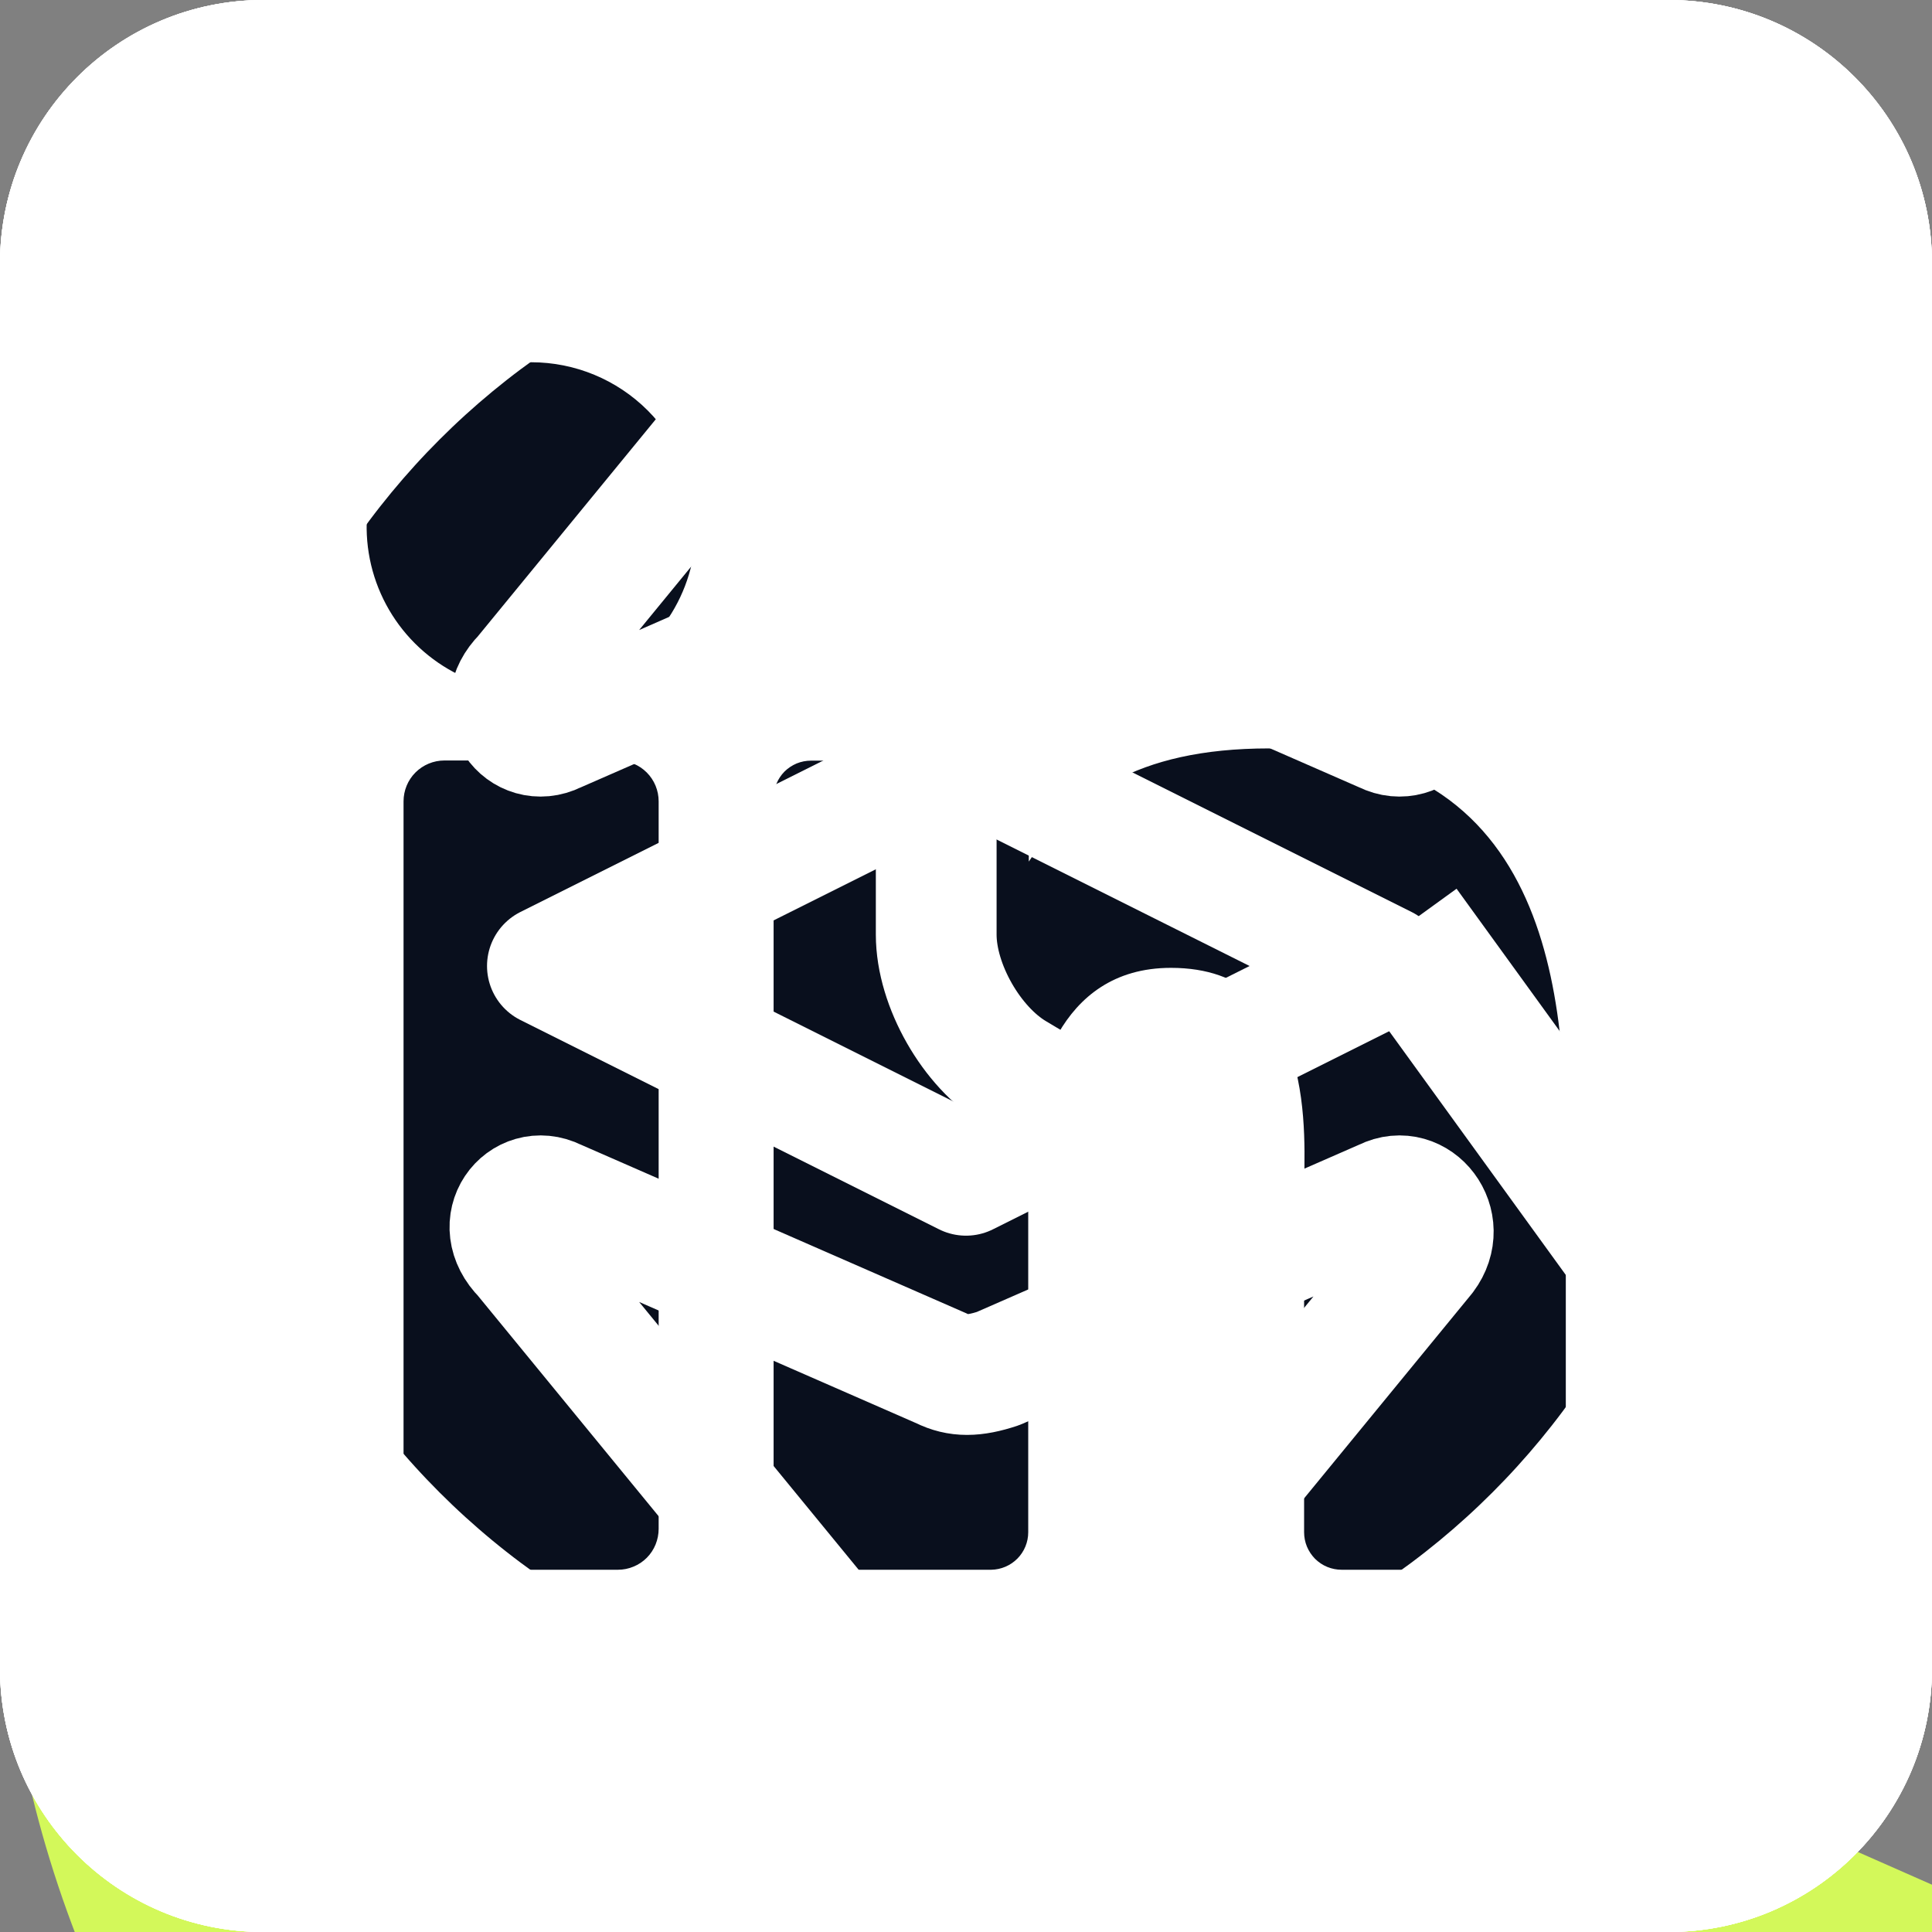 <svg width="24" height="24" viewBox="0 0 24 24" fill="none" xmlns="http://www.w3.org/2000/svg"
     xmlns:xlink="http://www.w3.org/1999/xlink">
    <rect x="0" y="0" width="24" height="24" fill="#808080" stroke="none"/>
    <g id="logo">
        <path id="Ellipse 4"
              d="M27.054 13.94C25.658 10.338 22.93 7.642 19.651 6.195C16.119 4.632 12.284 4.655 8.942 5.95C5.339 7.343 2.643 10.071 1.196 13.35C-0.367 16.882 -0.344 20.718 0.951 24.059C2.344 27.662 5.072 30.358 8.351 31.805C11.883 33.368 15.718 33.346 19.06 32.05C22.663 30.657 25.359 27.929 26.809 24.652L14.001 19L27.054 13.94Z"
              fill="#D3F85A" fill-opacity="1" fill-rule="evenodd"/>
        <circle id="Ellipse 5" cx="6.001" cy="19" r="2" fill="#090F1D" fill-opacity="1"/>
        <path id="Creativeart"
              d="M159.003 45.072C159.792 45.072 160.475 44.859 161.051 44.432L161.051 39.408C158.192 40.133 156.763 41.339 156.763 43.024C156.763 43.664 156.955 44.165 157.339 44.528C157.744 44.891 158.299 45.072 159.003 45.072ZM164.155 47.216C163.302 47.216 162.619 47.013 162.107 46.608C161.595 46.203 161.275 45.659 161.147 44.976C159.931 46.512 158.406 47.28 156.571 47.28C155.547 47.28 154.704 47.035 154.043 46.544C153.403 46.053 153.083 45.317 153.083 44.336C153.083 41.691 155.739 39.856 161.051 38.832L161.051 36.016C161.051 35.077 160.827 34.384 160.379 33.936C159.931 33.488 159.152 33.264 158.043 33.264C156.486 33.264 155.088 33.659 153.851 34.448L153.691 34.224C155.44 32.005 157.744 30.896 160.603 30.896C162.182 30.896 163.334 31.259 164.059 31.984C164.784 32.709 165.147 33.68 165.147 34.896L165.147 43.6C165.147 44.539 165.584 45.008 166.459 45.008C166.95 45.008 167.419 44.837 167.867 44.496L167.931 44.592C167.078 46.341 165.819 47.216 164.155 47.216ZM169.161 46.8L169.161 46.736C169.652 45.136 169.897 43.173 169.897 40.848L169.897 37.136C169.897 35.301 169.396 33.776 168.393 32.56L168.393 32.496L173.865 30.736L173.865 34.64L173.897 34.64C174.004 34.533 174.271 34.235 174.697 33.744C175.124 33.253 175.455 32.891 175.689 32.656C175.945 32.421 176.276 32.133 176.681 31.792C177.108 31.451 177.535 31.216 177.961 31.088C178.388 30.939 178.825 30.875 179.273 30.896L178.985 35.472L178.825 35.472C178.505 35.109 178.015 34.789 177.353 34.512C176.713 34.235 176.191 34.096 175.785 34.096C175.231 34.096 174.633 34.48 173.993 35.248L173.993 40.848C173.993 43.451 174.239 45.413 174.729 46.736L174.729 46.8L169.161 46.8ZM186.239 47.28C183.593 47.28 182.271 45.904 182.271 43.152L182.271 32.016L180.511 32.016L180.511 31.792L186.047 27.728L186.367 27.728L186.367 31.376L190.367 31.376L190.367 32.016L186.367 32.016L186.367 43.024C186.367 44.667 187.124 45.488 188.639 45.488C188.98 45.488 189.311 45.445 189.631 45.36C189.951 45.275 190.185 45.2 190.335 45.136C190.484 45.051 190.58 44.987 190.623 44.944L190.719 45.04C189.759 46.533 188.265 47.28 186.239 47.28Z"
              fill="#D3F85A" fill-opacity="1" fill-rule="evenodd"/>
        <path id="Creativeart"
              d="M58.209 44.944C57.633 45.392 56.524 45.893 54.881 46.448C53.26 47.003 51.478 47.28 49.537 47.28C45.846 47.28 42.817 46.139 40.449 43.856C38.102 41.573 36.929 38.693 36.929 35.216C36.929 31.739 38.166 28.816 40.641 26.448C43.116 24.08 46.23 22.896 49.985 22.896C52.63 22.896 55.329 23.355 58.081 24.272L58.721 29.808L58.433 29.904C56.748 27.557 55.286 25.915 54.049 24.976C52.812 24.037 51.361 23.568 49.697 23.568C48.332 23.568 47.137 23.856 46.113 24.432C45.11 24.987 44.31 25.797 43.713 26.864C43.116 27.931 42.678 29.157 42.401 30.544C42.124 31.909 41.985 33.467 41.985 35.216C41.985 38.736 42.625 41.52 43.905 43.568C45.185 45.595 47.073 46.608 49.569 46.608C51.532 46.608 53.174 45.968 54.497 44.688C55.82 43.408 57.174 41.435 58.561 38.768L58.849 38.864L58.209 44.944ZM61.786 46.8L61.786 46.736C62.277 45.136 62.522 43.173 62.522 40.848L62.522 37.136C62.522 35.301 62.021 33.776 61.018 32.56L61.018 32.496L66.49 30.736L66.49 34.64L66.522 34.64C66.629 34.533 66.896 34.235 67.322 33.744C67.749 33.253 68.08 32.891 68.314 32.656C68.57 32.421 68.901 32.133 69.306 31.792C69.733 31.451 70.16 31.216 70.586 31.088C71.013 30.939 71.45 30.875 71.898 30.896L71.61 35.472L71.45 35.472C71.13 35.109 70.64 34.789 69.978 34.512C69.338 34.235 68.816 34.096 68.41 34.096C67.856 34.096 67.258 34.48 66.618 35.248L66.618 40.848C66.618 43.451 66.864 45.413 67.354 46.736L67.354 46.8L61.786 46.8ZM80.507 31.472C79.504 31.472 78.715 31.973 78.139 32.976C77.584 33.979 77.264 35.259 77.179 36.816L83.067 36.688L83.067 35.952C83.067 32.965 82.214 31.472 80.507 31.472ZM87.131 42.384C86.683 43.856 85.883 45.04 84.731 45.936C83.6 46.832 82.192 47.28 80.507 47.28C78.288 47.28 76.486 46.533 75.099 45.04C73.734 43.525 73.051 41.637 73.051 39.376C73.051 36.901 73.808 34.875 75.323 33.296C76.838 31.696 78.619 30.896 80.667 30.896C82.608 30.896 84.176 31.579 85.371 32.944C86.587 34.288 87.174 35.771 87.131 37.392L77.179 37.36L77.179 37.456C77.179 39.76 77.659 41.456 78.619 42.544C79.6 43.611 80.934 44.144 82.619 44.144C84.454 44.144 85.894 43.525 86.939 42.288L87.131 42.384ZM94.691 45.072C95.48 45.072 96.162 44.859 96.739 44.432L96.739 39.408C93.88 40.133 92.451 41.339 92.451 43.024C92.451 43.664 92.642 44.165 93.026 44.528C93.432 44.891 93.987 45.072 94.691 45.072ZM99.843 47.216C98.989 47.216 98.306 47.013 97.794 46.608C97.282 46.203 96.963 45.659 96.835 44.976C95.618 46.512 94.093 47.28 92.258 47.28C91.234 47.28 90.392 47.035 89.731 46.544C89.091 46.053 88.77 45.317 88.77 44.336C88.77 41.691 91.427 39.856 96.739 38.832L96.739 36.016C96.739 35.077 96.514 34.384 96.067 33.936C95.618 33.488 94.84 33.264 93.731 33.264C92.173 33.264 90.776 33.659 89.538 34.448L89.379 34.224C91.128 32.005 93.432 30.896 96.29 30.896C97.869 30.896 99.021 31.259 99.746 31.984C100.472 32.709 100.834 33.68 100.834 34.896L100.834 43.6C100.834 44.539 101.272 45.008 102.146 45.008C102.637 45.008 103.106 44.837 103.554 44.496L103.618 44.592C102.765 46.341 101.506 47.216 99.843 47.216ZM109.801 47.28C107.156 47.28 105.833 45.904 105.833 43.152L105.833 32.016L104.073 32.016L104.073 31.792L109.609 27.728L109.929 27.728L109.929 31.376L113.929 31.376L113.929 32.016L109.929 32.016L109.929 43.024C109.929 44.667 110.687 45.488 112.201 45.488C112.543 45.488 112.873 45.445 113.193 45.36C113.513 45.275 113.748 45.2 113.897 45.136C114.047 45.051 114.143 44.987 114.185 44.944L114.281 45.04C113.321 46.533 111.828 47.28 109.801 47.28ZM120.961 25.776C120.961 26.416 120.727 26.96 120.257 27.408C119.809 27.856 119.265 28.08 118.625 28.08C117.985 28.08 117.441 27.856 116.993 27.408C116.545 26.96 116.321 26.416 116.321 25.776C116.321 25.157 116.545 24.624 116.993 24.176C117.441 23.707 117.985 23.472 118.625 23.472C119.265 23.472 119.809 23.707 120.257 24.176C120.727 24.624 120.961 25.157 120.961 25.776ZM116.129 46.736C116.641 44.837 116.897 42.875 116.897 40.848L116.897 37.232C116.897 35.355 116.385 33.84 115.361 32.688L115.361 32.496L120.961 30.736L120.961 40.848C120.961 43.429 121.207 45.392 121.697 46.736L121.697 46.8L116.129 46.8L116.129 46.736ZM124.896 35.664C124.128 33.701 123.37 32.293 122.624 31.44L122.624 31.376L129.248 31.376L129.248 31.44C128.992 31.845 128.842 32.389 128.8 33.072C128.778 33.755 128.928 34.576 129.248 35.536L131.648 41.872L133.952 36.144C134.208 35.461 134.346 34.789 134.368 34.128C134.389 33.445 134.336 32.901 134.208 32.496C134.08 32.069 133.92 31.717 133.728 31.44L133.728 31.376L137.408 31.376L137.408 31.44C136.405 32.528 135.53 33.979 134.784 35.792L130.24 47.088L129.408 47.088L124.896 35.664ZM144.819 31.472C143.817 31.472 143.027 31.973 142.451 32.976C141.897 33.979 141.577 35.259 141.491 36.816L147.379 36.688L147.379 35.952C147.379 32.965 146.526 31.472 144.819 31.472ZM151.443 42.384C150.995 43.856 150.195 45.04 149.043 45.936C147.913 46.832 146.505 47.28 144.819 47.28C142.601 47.28 140.798 46.533 139.411 45.04C138.046 43.525 137.363 41.637 137.363 39.376C137.363 36.901 138.121 34.875 139.635 33.296C141.15 31.696 142.931 30.896 144.979 30.896C146.921 30.896 148.489 31.579 149.683 32.944C150.899 34.288 151.486 35.771 151.443 37.392L141.491 37.36L141.491 37.456C141.491 39.76 141.971 41.456 142.931 42.544C143.913 43.611 145.246 44.144 146.931 44.144C148.766 44.144 150.206 43.525 151.251 42.288L151.443 42.384Z"
              fill="#FFFFFF" fill-opacity="1" fill-rule="evenodd"/>
    </g>

    <g id="facebook">
        <defs>
            <clipPath id="clip1_791">
                <rect id="Frame" width="24" height="24" fill="white" fill-opacity="0"/>
            </clipPath>
        </defs>
        <rect id="Frame" width="24" height="24" fill="#FFFFFF" fill-opacity="0"/>
        <g clip-path="url(#clip1_791)">
            <path id="Vector" d="M3.273 0L20.727 0C22.535 0 24 1.465 24 3.273L24 20.727C24 22.535 22.535 24 20.727 24L3.273 24C1.465 24 0 22.535 0 20.727L0 3.273C0 1.465 1.465 0 3.273 0Z" fill="#FFFFFF" fill-opacity="1" fill-rule="evenodd"/>
            <path id="Vector" d="M15.802 10.579L15.56 12.67C15.55 12.765 15.506 12.853 15.435 12.918C15.364 12.982 15.272 13.019 15.176 13.02L12.994 13.02L12.983 19.218C12.984 19.291 12.956 19.362 12.905 19.415C12.854 19.468 12.784 19.498 12.71 19.5L10.5 19.5C10.463 19.5 10.427 19.493 10.393 19.478C10.359 19.464 10.329 19.443 10.303 19.416C10.278 19.39 10.258 19.358 10.245 19.324C10.232 19.29 10.226 19.253 10.227 19.216L10.227 13.02L8.591 13.02C8.54 13.02 8.489 13.009 8.441 12.989C8.394 12.969 8.351 12.939 8.315 12.902C8.279 12.866 8.251 12.822 8.232 12.775C8.213 12.727 8.203 12.676 8.204 12.625L8.195 10.534C8.195 10.482 8.204 10.431 8.223 10.383C8.242 10.335 8.271 10.292 8.307 10.255C8.343 10.218 8.386 10.188 8.433 10.168C8.48 10.148 8.531 10.137 8.583 10.136L10.227 10.136L10.227 8.118C10.227 5.775 11.618 4.5 13.658 4.5L15.33 4.5C15.382 4.501 15.433 4.511 15.48 4.532C15.528 4.552 15.571 4.581 15.607 4.618C15.643 4.655 15.672 4.699 15.691 4.747C15.71 4.795 15.719 4.846 15.719 4.898L15.719 6.657C15.719 6.709 15.71 6.76 15.691 6.808C15.672 6.856 15.643 6.9 15.607 6.937C15.571 6.974 15.528 7.004 15.48 7.024C15.433 7.044 15.382 7.055 15.33 7.055L14.305 7.055C13.196 7.055 12.98 7.601 12.98 8.389L12.98 10.136L15.417 10.136C15.473 10.137 15.527 10.149 15.578 10.172C15.628 10.196 15.673 10.229 15.709 10.271C15.745 10.313 15.772 10.362 15.788 10.415C15.804 10.468 15.809 10.524 15.802 10.579Z" fill="#090F1D" fill-opacity="1" fill-rule="nonzero"/>
        </g>
    </g>

    <g id="telegram">
        <defs>
            <clipPath id="clip1_796">
                <rect id="Frame" width="24" height="24" fill="white" fill-opacity="0"/>
            </clipPath>
        </defs>
        <rect id="Frame" width="24" height="24" fill="#FFFFFF" fill-opacity="0"/>
        <g clip-path="url(#clip1_796)">
            <path id="Vector" d="M3.273 0L20.727 0C22.535 0 24 1.465 24 3.273L24 20.727C24 22.535 22.535 24 20.727 24L3.273 24C1.465 24 0 22.535 0 20.727L0 3.273C0 1.465 1.465 0 3.273 0Z" fill="#FFFFFF" fill-opacity="1" fill-rule="evenodd"/>
            <path id="Vector" d="M18.537 6.204L18.289 6.294L4.819 11.148C4.724 11.177 4.641 11.237 4.583 11.319C4.526 11.401 4.497 11.499 4.502 11.599C4.506 11.699 4.544 11.794 4.608 11.871C4.673 11.947 4.761 11.999 4.859 12.02L8.345 12.975L8.996 14.884L9.646 16.793C9.684 16.887 9.743 16.97 9.82 17.035C9.897 17.1 9.988 17.146 10.087 17.168C10.185 17.19 10.287 17.187 10.385 17.161C10.482 17.134 10.571 17.084 10.645 17.015L12.446 15.313L15.983 17.712C16.416 18.007 17.032 17.788 17.142 17.303L19.485 6.952C19.599 6.439 19.06 6.017 18.537 6.204ZM16.818 8.502L10.732 13.477L10.445 13.711C10.383 13.761 10.341 13.833 10.331 13.913L10.267 14.442L10.091 15.928C10.092 15.947 10.087 15.964 10.075 15.978C10.063 15.992 10.046 16.001 10.028 16.002C10.01 16.003 9.992 15.998 9.978 15.986C9.965 15.974 9.956 15.957 9.955 15.939L9.46 14.454L8.948 12.934C8.927 12.866 8.929 12.792 8.956 12.725C8.983 12.659 9.032 12.604 9.095 12.57L15.428 8.94L16.62 8.258C16.793 8.157 16.971 8.377 16.818 8.502Z" fill="#090F1D" fill-opacity="1" fill-rule="nonzero"/>
        </g>
    </g>

    <g id="twitter">
        <defs>
            <clipPath id="clip1_801">
                <rect id="Frame" width="24" height="24" fill="white" fill-opacity="0"/>
            </clipPath>
        </defs>
        <rect id="Frame" width="24" height="24" fill="#FFFFFF" fill-opacity="0"/>
        <g clip-path="url(#clip1_801)">
            <path id="Vector" d="M3.273 0L20.727 0C22.535 0 24 1.465 24 3.273L24 20.727C24 22.535 22.535 24 20.727 24L3.273 24C1.465 24 0 22.535 0 20.727L0 3.273C0 1.465 1.465 0 3.273 0Z" fill="#FFFFFF" fill-opacity="1" fill-rule="evenodd"/>
            <path id="Vector" d="M19.471 7.46C19.115 7.992 18.682 8.468 18.185 8.872C18.121 8.923 18.069 8.988 18.033 9.062C17.998 9.136 17.979 9.217 17.98 9.3L17.98 9.35C17.974 10.422 17.777 11.484 17.399 12.487C17.009 13.537 16.43 14.508 15.69 15.35C14.7 16.478 13.426 17.319 12 17.786C11.06 18.091 10.078 18.244 9.09 18.238C7.525 18.237 5.989 17.822 4.636 17.036C4.588 17.008 4.55 16.965 4.528 16.914C4.506 16.863 4.501 16.806 4.515 16.752C4.529 16.699 4.56 16.651 4.604 16.618C4.647 16.584 4.701 16.566 4.756 16.567L5.13 16.567C6.319 16.566 7.481 16.211 8.467 15.545C7.879 15.449 7.33 15.193 6.878 14.806C6.426 14.418 6.09 13.913 5.906 13.347C5.897 13.319 5.895 13.289 5.901 13.261C5.907 13.232 5.921 13.205 5.94 13.183C5.959 13.161 5.984 13.145 6.012 13.135C6.04 13.126 6.069 13.123 6.098 13.129C6.278 13.163 6.461 13.18 6.644 13.181L6.712 13.181C6.142 12.919 5.661 12.498 5.326 11.969C4.991 11.439 4.816 10.824 4.823 10.197C4.824 10.168 4.832 10.139 4.846 10.114C4.861 10.088 4.882 10.067 4.908 10.052C4.933 10.037 4.962 10.029 4.991 10.029C5.021 10.028 5.05 10.036 5.075 10.05C5.306 10.179 5.554 10.275 5.812 10.336C5.302 9.832 4.974 9.173 4.879 8.462C4.784 7.751 4.927 7.029 5.287 6.409C5.301 6.386 5.32 6.367 5.342 6.353C5.365 6.338 5.391 6.33 5.417 6.328C5.444 6.325 5.471 6.33 5.495 6.34C5.52 6.35 5.542 6.365 5.56 6.386C6.274 7.269 7.158 7.999 8.16 8.533C9.162 9.068 10.261 9.396 11.392 9.498L11.404 9.498C11.421 9.497 11.437 9.493 11.453 9.486C11.468 9.479 11.481 9.469 11.493 9.457C11.504 9.444 11.512 9.43 11.517 9.414C11.521 9.398 11.523 9.382 11.521 9.365C11.479 8.969 11.505 8.569 11.598 8.182C11.679 7.843 11.817 7.52 12.007 7.227C12.404 6.603 13.01 6.139 13.717 5.918C14.048 5.814 14.393 5.761 14.741 5.76C15.529 5.759 16.29 6.046 16.88 6.567C16.956 6.634 17.052 6.672 17.153 6.673C17.186 6.673 17.219 6.668 17.251 6.66C17.807 6.519 18.339 6.299 18.832 6.007C18.861 5.989 18.896 5.982 18.93 5.984C18.964 5.987 18.997 6 19.023 6.021C19.05 6.042 19.07 6.071 19.08 6.104C19.09 6.137 19.09 6.172 19.08 6.204C18.915 6.72 18.622 7.187 18.229 7.56C18.584 7.475 18.93 7.358 19.263 7.211C19.296 7.196 19.334 7.192 19.37 7.2C19.405 7.209 19.438 7.228 19.461 7.257C19.485 7.285 19.499 7.32 19.5 7.357C19.502 7.393 19.492 7.43 19.471 7.46Z" fill="#090F1D" fill-opacity="1" fill-rule="nonzero"/>
        </g>
    </g>

    <g id="linkedIn">
        <defs>
            <clipPath id="clip1_806">
                <rect id="Frame" width="24" height="24" fill="white" fill-opacity="0"/>
            </clipPath>
        </defs>
        <rect id="Frame" width="24" height="24" fill="#FFFFFF" fill-opacity="0"/>
        <g clip-path="url(#clip1_806)">
            <path id="Vector" d="M3.273 0L20.727 0C22.535 0 24 1.465 24 3.273L24 20.727C24 22.535 22.535 24 20.727 24L3.273 24C1.465 24 0 22.535 0 20.727L0 3.273C0 1.465 1.465 0 3.273 0Z" fill="#FFFFFF" fill-opacity="1" fill-rule="evenodd"/>
            <path id="Vector" d="M8.645 6.545C8.645 6.95 8.526 7.345 8.301 7.682C8.076 8.018 7.757 8.28 7.383 8.435C7.009 8.59 6.598 8.631 6.201 8.552C5.804 8.473 5.44 8.278 5.154 7.992C4.868 7.706 4.673 7.341 4.594 6.945C4.515 6.548 4.555 6.136 4.71 5.763C4.865 5.389 5.127 5.069 5.464 4.845C5.8 4.62 6.196 4.5 6.6 4.5C7.143 4.5 7.663 4.716 8.046 5.099C8.43 5.483 8.645 6.003 8.645 6.545ZM8.182 9.955L8.182 18.991C8.182 19.058 8.169 19.124 8.144 19.186C8.119 19.247 8.082 19.304 8.035 19.351C7.988 19.398 7.932 19.436 7.87 19.461C7.809 19.487 7.743 19.5 7.676 19.5L5.52 19.5C5.453 19.5 5.387 19.487 5.326 19.462C5.264 19.436 5.208 19.399 5.161 19.352C5.114 19.305 5.076 19.249 5.051 19.187C5.026 19.125 5.013 19.059 5.013 18.993L5.013 9.955C5.013 9.82 5.066 9.691 5.161 9.596C5.256 9.501 5.386 9.447 5.52 9.447L7.676 9.447C7.81 9.448 7.939 9.501 8.034 9.596C8.129 9.691 8.182 9.82 8.182 9.955ZM19.451 14.659L19.451 19.034C19.451 19.095 19.439 19.156 19.416 19.212C19.392 19.269 19.358 19.32 19.315 19.364C19.271 19.407 19.22 19.442 19.163 19.465C19.107 19.488 19.046 19.5 18.985 19.5L16.666 19.5C16.605 19.5 16.544 19.488 16.488 19.465C16.431 19.442 16.38 19.407 16.336 19.364C16.293 19.32 16.259 19.269 16.235 19.212C16.212 19.156 16.2 19.095 16.2 19.034L16.2 14.794C16.2 14.161 16.386 12.023 14.546 12.023C13.121 12.023 12.83 13.486 12.773 14.144L12.773 19.034C12.773 19.156 12.725 19.274 12.639 19.361C12.553 19.448 12.436 19.498 12.314 19.5L10.075 19.5C10.013 19.5 9.953 19.488 9.896 19.465C9.84 19.441 9.788 19.407 9.745 19.363C9.702 19.32 9.668 19.269 9.645 19.212C9.621 19.155 9.609 19.095 9.61 19.034L9.61 9.915C9.609 9.854 9.621 9.793 9.645 9.737C9.668 9.68 9.702 9.629 9.745 9.585C9.788 9.542 9.84 9.508 9.896 9.484C9.953 9.461 10.013 9.449 10.075 9.449L12.314 9.449C12.437 9.449 12.556 9.498 12.643 9.585C12.731 9.673 12.78 9.791 12.78 9.915L12.78 10.703C13.309 9.91 14.093 9.297 15.766 9.297C19.473 9.297 19.451 12.758 19.451 14.659Z" fill="#090F1D" fill-opacity="1" fill-rule="nonzero"/>
        </g>
    </g>

    <g id="desktopMainSectionSvg">
        <path id="Star 1" d="M85.5 68L80.773 80.773L68 85.5L80.773 90.227L85.5 103L90.227 90.227L103 85.5L90.227 80.773L85.5 68Z" fill="#FFFFFF" fill-opacity="1" fill-rule="evenodd"/>
        <path id="A" d="M10.45 86.217L11.407 86.484L11.433 84.26L10.471 84.489C9.946 84.621 9.39 84.759 8.802 84.901C8.213 85.033 7.647 85.165 7.101 85.297L7.1 85.361C7.653 85.496 8.222 85.636 8.807 85.781C9.382 85.916 9.93 86.061 10.45 86.217ZM15.686 90.054L5.293 86.668L5.326 83.836L15.796 80.695L15.766 83.191L13.279 83.802L13.242 86.986L15.714 87.654L15.686 90.054Z" fill="#FFFFFF" fill-opacity="1" fill-rule="evenodd"/>
        <path id="r" d="M16.647 74.281L8.869 72.704L9.251 70.823L10.647 70.942L10.659 70.879C10.194 70.491 9.876 70.073 9.706 69.625C9.525 69.175 9.475 68.751 9.555 68.354C9.6 68.134 9.652 67.955 9.713 67.815C9.764 67.672 9.826 67.554 9.899 67.46L11.815 68.24C11.745 68.368 11.686 68.497 11.638 68.629C11.592 68.75 11.552 68.894 11.518 69.062C11.458 69.355 11.506 69.685 11.659 70.054C11.805 70.41 12.118 70.745 12.598 71.06L17.114 71.975L16.647 74.281Z" fill="#FFFFFF" fill-opacity="1" fill-rule="evenodd"/>
        <path id="t" d="M20.804 60.146C20.451 61.062 19.935 61.617 19.254 61.812C18.577 61.998 17.811 61.926 16.954 61.596L13.953 60.442L13.562 61.457L11.934 60.831L12.281 59.661L10.408 58.649L11.109 56.828L13.08 57.586L13.764 55.809L15.481 56.469L14.797 58.246L17.769 59.39C18.187 59.55 18.523 59.583 18.777 59.486C19.026 59.376 19.205 59.176 19.316 58.888C19.362 58.768 19.393 58.643 19.409 58.512C19.429 58.371 19.439 58.243 19.437 58.128L21.167 58.4C21.154 58.612 21.124 58.869 21.076 59.17C21.032 59.462 20.942 59.787 20.804 60.146Z" fill="#FFFFFF" fill-opacity="1" fill-rule="evenodd"/>
        <path id="w" d="M24.803 51.074L17.068 48.413L18.341 46.454L21.845 47.816C22.211 47.977 22.57 48.14 22.921 48.305C23.272 48.469 23.635 48.635 24.009 48.803L24.044 48.749C23.745 48.465 23.447 48.189 23.151 47.92C22.861 47.643 22.586 47.362 22.325 47.078L19.719 44.335L20.826 42.631L24.4 43.885C24.784 44.02 25.156 44.16 25.519 44.307C25.888 44.445 26.262 44.593 26.643 44.751L26.677 44.697C26.378 44.414 26.079 44.15 25.781 43.905C25.488 43.651 25.196 43.385 24.906 43.107L22.23 40.471L23.416 38.647L29.032 44.568L27.533 46.875L24.484 45.752C24.13 45.612 23.777 45.471 23.423 45.33C23.075 45.18 22.702 45.02 22.303 44.85L22.269 44.904C22.586 45.199 22.883 45.475 23.161 45.732C23.445 45.981 23.724 46.238 23.996 46.504L26.268 48.821L24.803 51.074Z" fill="#FFFFFF" fill-opacity="1" fill-rule="evenodd"/>
        <path id="o" d="M37.051 35.738C36.569 36.207 36.002 36.534 35.351 36.721C34.7 36.893 34.029 36.884 33.337 36.693C32.639 36.495 31.985 36.082 31.375 35.455C30.758 34.82 30.363 34.155 30.192 33.458C30.021 32.762 30.034 32.094 30.232 31.456C30.429 30.803 30.769 30.242 31.251 29.773C31.733 29.305 32.299 28.985 32.95 28.813C33.594 28.633 34.261 28.639 34.953 28.829C35.644 29.02 36.298 29.433 36.915 30.068C37.525 30.695 37.919 31.36 38.098 32.064C38.269 32.761 38.26 33.432 38.07 34.078C37.872 34.716 37.533 35.27 37.051 35.738ZM35.724 34.373C36.068 34.038 36.186 33.64 36.08 33.179C35.966 32.709 35.671 32.23 35.195 31.741C34.711 31.244 34.24 30.935 33.782 30.816C33.324 30.696 32.922 30.804 32.578 31.138C32.226 31.48 32.104 31.882 32.21 32.344C32.325 32.798 32.624 33.274 33.107 33.771C33.583 34.26 34.05 34.572 34.508 34.707C34.967 34.827 35.372 34.715 35.724 34.373Z" fill="#FFFFFF" fill-opacity="1" fill-rule="evenodd"/>
        <path id="r" d="M44.761 28.955L40.345 22.361L41.94 21.293L42.848 22.36L42.901 22.325C42.844 21.721 42.912 21.2 43.106 20.762C43.295 20.315 43.557 19.979 43.894 19.753C44.08 19.628 44.244 19.538 44.386 19.481C44.522 19.416 44.649 19.376 44.767 19.361L45.579 21.263C45.44 21.305 45.307 21.355 45.18 21.415C45.062 21.468 44.932 21.542 44.79 21.637C44.542 21.803 44.343 22.072 44.193 22.442C44.046 22.797 44.032 23.256 44.151 23.817L46.715 27.646L44.761 28.955Z" fill="#FFFFFF" fill-opacity="1" fill-rule="evenodd"/>
        <path id="k" d="M54.758 22.889L50.299 12.598L52.398 11.688L54.956 17.59L55.014 17.565L56.066 13.674L58.415 12.656L57.158 16.758L61.761 19.855L59.427 20.866L56.555 18.745L56.082 20.189L56.858 21.98L54.758 22.889Z" fill="#FFFFFF" fill-opacity="1" fill-rule="evenodd"/>
        <path id="o" d="M70.916 17.532C70.259 17.674 69.605 17.653 68.953 17.467C68.31 17.268 67.745 16.905 67.26 16.377C66.772 15.839 66.435 15.143 66.25 14.288C66.062 13.422 66.079 12.649 66.303 11.968C66.526 11.286 66.89 10.727 67.396 10.29C67.909 9.84 68.494 9.544 69.151 9.401C69.808 9.259 70.458 9.287 71.101 9.485C71.743 9.674 72.306 10.032 72.792 10.559C73.277 11.087 73.614 11.784 73.802 12.649C73.987 13.503 73.969 14.277 73.749 14.969C73.525 15.65 73.162 16.215 72.659 16.662C72.154 17.099 71.573 17.389 70.916 17.532ZM70.512 15.671C70.981 15.569 71.293 15.294 71.446 14.846C71.598 14.388 71.601 13.825 71.456 13.158C71.309 12.48 71.073 11.969 70.747 11.625C70.421 11.281 70.024 11.16 69.555 11.262C69.076 11.366 68.759 11.642 68.605 12.09C68.462 12.536 68.463 13.098 68.611 13.775C68.755 14.443 68.987 14.954 69.304 15.311C69.63 15.655 70.032 15.775 70.512 15.671Z" fill="#FFFFFF" fill-opacity="1" fill-rule="evenodd"/>
        <path id="f" d="M81.46 15.856L81.219 9.764L80.164 9.806L80.096 8.063L81.148 7.942L81.13 7.51C81.108 6.945 81.184 6.43 81.358 5.964C81.531 5.498 81.826 5.118 82.242 4.824C82.657 4.53 83.222 4.369 83.936 4.341C84.266 4.328 84.571 4.348 84.851 4.401C85.13 4.454 85.357 4.509 85.53 4.566L85.166 6.31C85.026 6.262 84.886 6.23 84.746 6.214C84.606 6.188 84.473 6.177 84.345 6.182C84.057 6.194 83.837 6.293 83.684 6.481C83.531 6.657 83.462 6.948 83.478 7.353L83.497 7.833L84.92 7.777L84.993 9.615L83.57 9.672L83.81 15.763L81.46 15.856Z" fill="#FFFFFF" fill-opacity="1" fill-rule="evenodd"/>
        <path id="t" d="M94.795 16.513C93.821 16.395 93.156 16.029 92.801 15.417C92.456 14.805 92.339 14.044 92.45 13.134L92.838 9.941L91.757 9.81L91.968 8.079L93.186 8.13L93.711 6.066L95.649 6.302L95.394 8.398L97.284 8.628L97.062 10.454L95.172 10.225L94.788 13.386C94.734 13.83 94.785 14.164 94.941 14.387C95.108 14.601 95.345 14.726 95.653 14.764C95.779 14.779 95.909 14.779 96.04 14.762C96.181 14.747 96.307 14.725 96.418 14.696L96.577 16.439C96.368 16.479 96.112 16.512 95.808 16.539C95.514 16.568 95.177 16.559 94.795 16.513Z" fill="#FFFFFF" fill-opacity="1" fill-rule="evenodd"/>
        <path id="h" d="M103.314 17.854L106.726 7.17L108.967 7.885L108.129 10.507L107.59 11.829C107.955 11.666 108.36 11.538 108.804 11.444C109.262 11.344 109.745 11.375 110.253 11.537C111.076 11.8 111.582 12.264 111.773 12.93C111.977 13.588 111.928 14.39 111.626 15.335L110.127 20.03L107.887 19.314L109.293 14.909C109.469 14.361 109.512 13.96 109.425 13.709C109.348 13.46 109.146 13.284 108.821 13.18C108.537 13.089 108.272 13.077 108.026 13.144C107.784 13.201 107.504 13.308 107.185 13.464L105.555 18.57L103.314 17.854Z" fill="#FFFFFF" fill-opacity="1" fill-rule="evenodd"/>
        <path id="e" d="M120.035 24.907C119.375 24.537 118.86 24.059 118.492 23.473C118.123 22.887 117.937 22.238 117.933 21.526C117.928 20.815 118.14 20.077 118.568 19.314C118.991 18.561 119.507 18.001 120.117 17.633C120.736 17.271 121.377 17.087 122.041 17.08C122.711 17.064 123.32 17.21 123.869 17.518C124.529 17.889 124.99 18.343 125.251 18.881C125.526 19.414 125.63 19.992 125.562 20.615C125.509 21.233 125.305 21.858 124.95 22.491C124.851 22.668 124.742 22.839 124.624 23.006C124.512 23.163 124.423 23.278 124.357 23.351L120.213 21.026C120.024 21.581 120.025 22.07 120.215 22.495C120.41 22.91 120.735 23.245 121.191 23.501C121.684 23.778 122.268 23.904 122.942 23.878L122.929 25.504C122.44 25.547 121.938 25.516 121.422 25.411C120.907 25.305 120.444 25.137 120.035 24.907ZM120.958 19.665L123.456 21.066C123.67 20.685 123.752 20.321 123.701 19.974C123.666 19.624 123.443 19.334 123.034 19.105C122.717 18.927 122.371 18.88 121.995 18.962C121.623 19.035 121.278 19.269 120.958 19.665Z" fill="#FFFFFF" fill-opacity="1" fill-rule="evenodd"/>
        <path id="w" d="M129.646 31.02L133.491 23.8L135.225 25.365L133.329 28.612C133.112 28.948 132.895 29.276 132.677 29.597C132.459 29.917 132.238 30.25 132.014 30.593L132.062 30.636C132.389 30.386 132.708 30.135 133.02 29.885C133.34 29.642 133.661 29.414 133.982 29.201L137.101 27.059L138.61 28.421L136.809 31.753C136.616 32.11 136.418 32.456 136.216 32.792C136.022 33.134 135.817 33.48 135.601 33.831L135.649 33.874C135.976 33.623 136.284 33.37 136.573 33.113C136.869 32.864 137.178 32.618 137.498 32.375L140.522 30.147L142.137 31.605L135.406 36.22L133.363 34.376L134.952 31.542C135.146 31.215 135.341 30.888 135.536 30.561C135.738 30.241 135.955 29.897 136.185 29.53L136.138 29.488C135.797 29.754 135.477 30.005 135.179 30.239C134.89 30.48 134.592 30.715 134.286 30.942L131.641 32.822L129.646 31.02Z" fill="#FFFFFF" fill-opacity="1" fill-rule="evenodd"/>
        <path id="e" d="M142.947 45.645C142.511 45.026 142.254 44.373 142.174 43.685C142.094 42.998 142.206 42.332 142.509 41.688C142.813 41.044 143.322 40.47 144.037 39.967C144.744 39.469 145.451 39.187 146.16 39.118C146.874 39.059 147.533 39.169 148.134 39.45C148.745 39.724 149.232 40.119 149.594 40.633C150.03 41.253 150.25 41.861 150.253 42.459C150.271 43.059 150.115 43.626 149.786 44.158C149.471 44.692 149.017 45.169 148.424 45.586C148.258 45.703 148.086 45.811 147.908 45.91C147.739 46.003 147.609 46.069 147.518 46.106L144.782 42.221C144.373 42.639 144.162 43.081 144.15 43.546C144.147 44.005 144.296 44.448 144.597 44.876C144.922 45.338 145.395 45.703 146.014 45.971L145.301 47.432C144.841 47.261 144.401 47.016 143.982 46.698C143.562 46.38 143.218 46.029 142.947 45.645ZM146.042 41.314L147.691 43.656C148.049 43.404 148.279 43.111 148.383 42.777C148.502 42.446 148.426 42.088 148.156 41.704C147.948 41.408 147.656 41.215 147.28 41.127C146.914 41.033 146.501 41.095 146.042 41.314Z" fill="#FFFFFF" fill-opacity="1" fill-rule="evenodd"/>
        <path id="e" d="M149.646 57.495C149.338 56.803 149.212 56.112 149.267 55.422C149.323 54.732 149.561 54.1 149.984 53.527C150.406 52.955 151.017 52.49 151.816 52.135C152.606 51.784 153.355 51.644 154.063 51.714C154.776 51.794 155.4 52.031 155.936 52.423C156.482 52.81 156.883 53.292 157.138 53.867C157.446 54.559 157.543 55.198 157.431 55.785C157.332 56.378 157.07 56.903 156.643 57.361C156.23 57.825 155.692 58.204 155.03 58.498C154.844 58.581 154.655 58.653 154.461 58.716C154.277 58.775 154.137 58.814 154.04 58.833L152.11 54.491C151.627 54.822 151.335 55.215 151.233 55.669C151.141 56.118 151.201 56.582 151.413 57.059C151.643 57.576 152.036 58.026 152.591 58.409L151.608 59.704C151.19 59.446 150.806 59.121 150.457 58.728C150.107 58.334 149.837 57.923 149.646 57.495ZM153.522 53.846L154.685 56.463C155.085 56.285 155.368 56.043 155.535 55.735C155.716 55.433 155.711 55.067 155.52 54.639C155.373 54.307 155.124 54.062 154.773 53.903C154.432 53.739 154.015 53.72 153.522 53.846Z" fill="#FFFFFF" fill-opacity="1" fill-rule="evenodd"/>
        <path id="k" d="M153.32 66.912L164.259 64.43L164.765 66.662L158.492 68.085L158.506 68.147L162.136 69.899L162.702 72.396L158.903 70.403L155.009 74.354L154.446 71.873L157.061 69.443L155.73 68.711L153.827 69.143L153.32 66.912Z" fill="#FFFFFF" fill-opacity="1" fill-rule="evenodd"/>
        <path id="A" d="M161.057 82.885L160.092 82.649L160.138 84.873L161.093 84.613C161.613 84.463 162.164 84.308 162.748 84.146C163.331 83.995 163.894 83.845 164.435 83.695L164.433 83.631C163.876 83.514 163.303 83.393 162.713 83.267C162.135 83.151 161.583 83.023 161.057 82.885ZM155.699 79.22L166.197 82.266L166.256 85.097L155.895 88.578L155.843 86.083L158.309 85.391L158.242 82.208L155.749 81.62L155.699 79.22Z" fill="#FFFFFF" fill-opacity="1" fill-rule="evenodd"/>
        <path id="r" d="M155.253 95.017L163.078 96.339L162.758 98.232L161.359 98.158L161.349 98.221C161.826 98.594 162.158 99.001 162.343 99.444C162.538 99.888 162.602 100.309 162.535 100.709C162.497 100.93 162.451 101.111 162.394 101.253C162.348 101.397 162.29 101.517 162.22 101.613L160.28 100.896C160.345 100.767 160.4 100.635 160.444 100.502C160.486 100.379 160.522 100.234 160.55 100.066C160.6 99.771 160.542 99.442 160.376 99.079C160.219 98.728 159.895 98.403 159.405 98.104L154.861 97.336L155.253 95.017Z" fill="#FFFFFF" fill-opacity="1" fill-rule="evenodd"/>
        <path id="t" d="M151.56 109.28C151.882 108.353 152.38 107.781 153.054 107.564C153.725 107.356 154.494 107.403 155.36 107.705L158.398 108.761L158.755 107.733L160.402 108.306L160.094 109.486L161.999 110.436L161.358 112.28L159.363 111.586L158.738 113.385L157 112.781L157.625 110.982L154.618 109.937C154.195 109.79 153.858 109.768 153.607 109.873C153.362 109.991 153.189 110.197 153.088 110.489C153.046 110.61 153.019 110.736 153.007 110.867C152.992 111.009 152.987 111.137 152.992 111.252L151.254 111.037C151.26 110.825 151.282 110.567 151.32 110.264C151.354 109.971 151.434 109.643 151.56 109.28Z" fill="#FFFFFF" fill-opacity="1" fill-rule="evenodd"/>
        <path id="w" d="M147.858 118.477L155.676 120.885L154.468 122.884L150.921 121.637C150.55 121.488 150.187 121.337 149.831 121.184C149.474 121.031 149.106 120.877 148.726 120.722L148.693 120.777C149.001 121.05 149.308 121.316 149.612 121.575C149.912 121.844 150.196 122.115 150.466 122.39L153.16 125.047L152.109 126.786L148.496 125.649C148.109 125.527 147.731 125.399 147.364 125.264C146.991 125.139 146.612 125.003 146.227 124.857L146.193 124.912C146.502 125.185 146.809 125.44 147.116 125.675C147.417 125.919 147.717 126.175 148.016 126.443L150.776 128.991L149.65 130.853L143.844 125.118L145.268 122.763L148.351 123.786C148.709 123.915 149.067 124.044 149.426 124.173C149.778 124.312 150.156 124.459 150.56 124.616L150.593 124.561C150.267 124.277 149.96 124.011 149.674 123.763C149.382 123.524 149.096 123.276 148.815 123.019L146.468 120.778L147.858 118.477Z" fill="#FFFFFF" fill-opacity="1" fill-rule="evenodd"/>
        <path id="o" d="M136.118 134.205C136.584 133.721 137.14 133.375 137.785 133.166C138.43 132.973 139.101 132.961 139.798 133.129C140.503 133.304 141.17 133.696 141.8 134.302C142.438 134.917 142.854 135.569 143.047 136.26C143.241 136.95 143.25 137.617 143.073 138.262C142.897 138.921 142.576 139.493 142.11 139.977C141.643 140.461 141.088 140.8 140.442 140.993C139.805 141.193 139.138 141.209 138.44 141.041C137.743 140.873 137.076 140.482 136.438 139.868C135.809 139.261 135.393 138.609 135.191 137.911C134.997 137.22 134.985 136.549 135.154 135.897C135.33 135.253 135.652 134.689 136.118 134.205ZM137.489 135.526C137.156 135.871 137.05 136.273 137.172 136.731C137.301 137.196 137.612 137.666 138.104 138.139C138.603 138.62 139.084 138.913 139.546 139.018C140.008 139.122 140.405 139.002 140.738 138.656C141.079 138.303 141.188 137.897 141.067 137.439C140.937 136.989 140.623 136.523 140.124 136.042C139.632 135.569 139.155 135.272 138.693 135.152C138.231 135.048 137.83 135.172 137.489 135.526Z" fill="#FFFFFF" fill-opacity="1" fill-rule="evenodd"/>
        <path id="r" d="M128.633 141.236L133.262 147.682L131.702 148.802L130.76 147.765L130.708 147.802C130.786 148.403 130.734 148.926 130.554 149.371C130.381 149.824 130.129 150.168 129.8 150.405C129.618 150.535 129.457 150.631 129.317 150.692C129.183 150.762 129.058 150.806 128.94 150.825L128.066 148.951C128.204 148.905 128.335 148.85 128.46 148.786C128.577 148.729 128.704 148.65 128.843 148.551C129.086 148.377 129.276 148.102 129.414 147.727C129.549 147.367 129.548 146.909 129.41 146.351L126.722 142.608L128.633 141.236Z" fill="#FFFFFF" fill-opacity="1" fill-rule="evenodd"/>
        <path id="k" d="M118.839 147.624L123.632 157.765L121.563 158.743L118.815 152.927L118.757 152.955L117.833 156.878L115.518 157.972L116.641 153.831L111.939 150.886L114.239 149.799L117.179 151.825L117.605 150.367L116.771 148.602L118.839 147.624Z" fill="#FFFFFF" fill-opacity="1" fill-rule="evenodd"/>
        <path id="o" d="M102.865 153.507C103.517 153.343 104.171 153.343 104.829 153.508C105.478 153.685 106.054 154.03 106.557 154.542C107.062 155.063 107.421 155.749 107.635 156.597C107.851 157.455 107.858 158.229 107.657 158.917C107.457 159.606 107.111 160.177 106.62 160.63C106.121 161.096 105.546 161.412 104.894 161.575C104.242 161.739 103.592 161.732 102.942 161.555C102.295 161.388 101.72 161.048 101.218 160.537C100.715 160.025 100.356 159.34 100.14 158.481C99.927 157.633 99.919 156.86 100.117 156.161C100.318 155.472 100.663 154.896 101.151 154.433C101.642 153.979 102.213 153.671 102.865 153.507ZM103.329 155.353C102.864 155.47 102.562 155.755 102.423 156.208C102.286 156.671 102.301 157.234 102.468 157.896C102.637 158.569 102.89 159.071 103.226 159.405C103.563 159.738 103.964 159.846 104.43 159.729C104.906 159.609 105.213 159.323 105.352 158.87C105.481 158.42 105.461 157.858 105.292 157.186C105.125 156.524 104.877 156.02 104.548 155.674C104.212 155.34 103.805 155.234 103.329 155.353Z" fill="#FFFFFF" fill-opacity="1" fill-rule="evenodd"/>
        <path id="f" d="M92.381 155.526L92.82 161.606L93.874 161.53L93.999 163.269L92.952 163.425L92.983 163.856C93.024 164.42 92.965 164.938 92.806 165.409C92.648 165.88 92.366 166.269 91.96 166.577C91.555 166.884 90.995 167.064 90.282 167.115C89.953 167.139 89.647 167.129 89.366 167.085C89.085 167.041 88.857 166.993 88.682 166.942L88.988 165.187C89.13 165.23 89.272 165.258 89.411 165.269C89.552 165.291 89.686 165.297 89.814 165.288C90.101 165.267 90.318 165.161 90.464 164.968C90.612 164.787 90.671 164.494 90.642 164.089L90.607 163.611L89.187 163.713L89.054 161.878L90.475 161.775L90.035 155.695L92.381 155.526Z" fill="#FFFFFF" fill-opacity="1" fill-rule="evenodd"/>
        <path id="t" d="M79.032 155.304C80.009 155.39 80.686 155.734 81.061 156.335C81.425 156.934 81.567 157.691 81.486 158.605L81.203 161.808L82.287 161.904L82.133 163.641L80.913 163.63L80.456 165.71L78.512 165.538L78.698 163.434L76.801 163.266L76.963 161.433L78.86 161.601L79.141 158.429C79.18 157.983 79.118 157.651 78.956 157.433C78.781 157.225 78.54 157.107 78.232 157.08C78.105 157.069 77.976 157.074 77.845 157.094C77.704 157.114 77.579 157.14 77.469 157.173L77.253 155.435C77.461 155.39 77.716 155.348 78.019 155.311C78.312 155.272 78.649 155.27 79.032 155.304Z" fill="#FFFFFF" fill-opacity="1" fill-rule="evenodd"/>
        <path id="h" d="M70.473 154.242L67.412 165.032L65.149 164.39L65.9 161.742L66.397 160.403C66.037 160.578 65.636 160.719 65.195 160.827C64.742 160.942 64.258 160.927 63.745 160.781C62.914 160.545 62.392 160.098 62.18 159.439C61.954 158.788 61.977 157.985 62.248 157.03L63.593 152.289L65.856 152.931L64.594 157.38C64.436 157.934 64.406 158.335 64.501 158.584C64.587 158.83 64.794 159 65.122 159.093C65.409 159.175 65.674 159.178 65.918 159.103C66.158 159.038 66.434 158.922 66.748 158.756L68.211 153.6L70.473 154.242Z" fill="#FFFFFF" fill-opacity="1" fill-rule="evenodd"/>
        <path id="e" d="M53.531 147.738C54.203 148.086 54.733 148.547 55.121 149.121C55.508 149.694 55.716 150.337 55.743 151.048C55.771 151.759 55.583 152.503 55.18 153.28C54.782 154.047 54.285 154.624 53.687 155.011C53.08 155.393 52.445 155.598 51.782 155.626C51.113 155.664 50.5 155.538 49.941 155.248C49.269 154.899 48.794 154.46 48.515 153.931C48.222 153.407 48.1 152.833 48.147 152.208C48.18 151.589 48.364 150.957 48.698 150.313C48.791 150.133 48.894 149.958 49.007 149.788C49.114 149.627 49.199 149.509 49.262 149.434L53.48 151.623C53.651 151.062 53.634 150.573 53.431 150.155C53.222 149.746 52.886 149.421 52.422 149.181C51.92 148.92 51.333 148.814 50.659 148.861L50.619 147.236C51.106 147.176 51.61 147.191 52.128 147.28C52.647 147.369 53.115 147.521 53.531 147.738ZM52.78 153.008L50.237 151.689C50.036 152.077 49.966 152.443 50.028 152.787C50.075 153.136 50.307 153.419 50.724 153.635C51.046 153.802 51.393 153.838 51.767 153.744C52.136 153.659 52.473 153.413 52.78 153.008Z" fill="#FFFFFF" fill-opacity="1" fill-rule="evenodd"/>
        <path id="w" d="M43.726 141.941L40.119 149.283L38.335 147.775L40.124 144.469C40.33 144.126 40.536 143.791 40.743 143.463C40.95 143.136 41.16 142.796 41.373 142.445L41.324 142.404C41.005 142.666 40.694 142.926 40.391 143.186C40.079 143.44 39.766 143.678 39.452 143.901L36.404 146.144L34.852 144.832L36.543 141.443C36.725 141.08 36.911 140.727 37.102 140.386C37.284 140.037 37.478 139.684 37.682 139.326L37.634 139.285C37.315 139.547 37.015 139.81 36.735 140.076C36.446 140.335 36.146 140.591 35.834 140.844L32.885 143.169L31.223 141.765L37.8 136.932L39.901 138.709L38.406 141.593C38.222 141.926 38.038 142.26 37.855 142.593C37.662 142.92 37.457 143.27 37.239 143.644L37.288 143.685C37.62 143.408 37.931 143.147 38.221 142.903C38.503 142.652 38.793 142.408 39.091 142.172L41.673 140.206L43.726 141.941Z" fill="#FFFFFF" fill-opacity="1" fill-rule="evenodd"/>
        <path id="e" d="M29.954 127.758C30.41 128.363 30.689 129.008 30.791 129.692C30.893 130.377 30.803 131.046 30.521 131.699C30.239 132.353 29.749 132.943 29.051 133.469C28.361 133.99 27.663 134.295 26.957 134.387C26.245 134.47 25.583 134.381 24.972 134.12C24.353 133.865 23.854 133.487 23.475 132.985C23.019 132.38 22.78 131.779 22.757 131.182C22.719 130.582 22.856 130.011 23.169 129.469C23.466 128.924 23.904 128.433 24.483 127.996C24.645 127.874 24.813 127.761 24.988 127.656C25.154 127.557 25.282 127.488 25.371 127.447L28.232 131.241C28.628 130.809 28.824 130.361 28.821 129.896C28.809 129.437 28.646 128.999 28.331 128.582C27.991 128.13 27.507 127.781 26.879 127.533L27.544 126.049C28.009 126.206 28.457 126.436 28.886 126.74C29.316 127.044 29.672 127.384 29.954 127.758ZM27.003 132.188L25.278 129.902C24.929 130.165 24.708 130.465 24.615 130.802C24.507 131.138 24.595 131.493 24.877 131.867C25.095 132.157 25.393 132.34 25.771 132.415C26.14 132.498 26.551 132.422 27.003 132.188Z" fill="#FFFFFF" fill-opacity="1" fill-rule="evenodd"/>
        <path id="e" d="M22.873 116.134C23.203 116.816 23.352 117.502 23.319 118.194C23.286 118.885 23.068 119.524 22.665 120.11C22.261 120.697 21.666 121.18 20.879 121.561C20.101 121.938 19.357 122.103 18.647 122.055C17.932 121.999 17.3 121.783 16.752 121.409C16.194 121.039 15.777 120.571 15.503 120.004C15.173 119.323 15.055 118.687 15.148 118.096C15.227 117.501 15.473 116.967 15.884 116.496C16.281 116.019 16.806 115.622 17.459 115.306C17.642 115.218 17.829 115.139 18.02 115.07C18.203 115.006 18.341 114.962 18.437 114.94L20.508 119.217C20.98 118.87 21.259 118.468 21.346 118.011C21.424 117.559 21.348 117.097 21.121 116.627C20.874 116.118 20.467 115.681 19.899 115.316L20.839 113.99C21.266 114.234 21.66 114.547 22.023 114.928C22.385 115.31 22.669 115.712 22.873 116.134ZM19.118 119.907L17.87 117.33C17.476 117.52 17.201 117.772 17.045 118.085C16.874 118.393 16.89 118.758 17.095 119.18C17.253 119.507 17.51 119.744 17.866 119.891C18.212 120.044 18.63 120.049 19.118 119.907Z" fill="#FFFFFF" fill-opacity="1" fill-rule="evenodd"/>
        <path id="k" d="M18.893 106.842L8.042 109.679L7.463 107.465L13.686 105.838L13.67 105.777L9.985 104.143L9.337 101.667L13.199 103.535L16.963 99.458L17.606 101.92L15.072 104.434L16.426 105.122L18.314 104.629L18.893 106.842Z" fill="#FFFFFF" fill-opacity="1" fill-rule="evenodd"/>
        <path id=" " d="" fill="#FFFFFF" fill-opacity="1" fill-rule="evenodd"/>
        <path id=" " d="" fill="#FFFFFF" fill-opacity="1" fill-rule="evenodd"/>
    </g>

    <g id="mobileMainSectionSvg">
        <path id="Star 1" d="M41 31L38.299 38.299L31 41L38.299 43.701L41 51L43.701 43.701L51 41L43.701 38.299L41 31Z" fill="#FFFFFF" fill-opacity="1" fill-rule="evenodd"/>
        <path id="A" d="M33.832 73.022L34.188 72.367L32.566 71.974L32.572 72.716C32.581 73.122 32.588 73.552 32.593 74.006C32.591 74.458 32.592 74.894 32.597 75.315L32.644 75.327C32.835 74.945 33.033 74.552 33.237 74.149C33.432 73.752 33.63 73.376 33.832 73.022ZM37.516 69.839L33.295 76.867L31.231 76.367L30.693 68.187L32.513 68.628L32.541 70.548L34.862 71.11L35.767 69.416L37.516 69.839Z" fill="#FFFFFF" fill-opacity="1" fill-rule="evenodd"/>
        <path id="r" d="M25.888 65.705L22.524 70.615L21.336 69.801L21.827 68.872L21.788 68.845C21.383 69.053 21.001 69.15 20.642 69.137C20.278 69.13 19.971 69.041 19.72 68.869C19.582 68.774 19.473 68.685 19.394 68.602C19.311 68.525 19.247 68.448 19.204 68.37L20.303 67.275C20.37 67.361 20.443 67.439 20.52 67.511C20.59 67.579 20.677 67.648 20.783 67.721C20.968 67.847 21.21 67.912 21.51 67.913C21.798 67.917 22.121 67.799 22.479 67.559L24.432 64.708L25.888 65.705Z" fill="#FFFFFF" fill-opacity="1" fill-rule="evenodd"/>
        <path id="t" d="M17.365 57.578C17.805 58.168 17.951 58.718 17.802 59.228C17.648 59.732 17.295 60.189 16.743 60.6L14.809 62.041L15.296 62.695L14.248 63.477L13.645 62.788L12.253 63.571L11.378 62.397L12.649 61.45L11.796 60.305L12.902 59.481L13.755 60.626L15.671 59.2C15.94 58.999 16.095 58.799 16.136 58.599C16.165 58.397 16.11 58.203 15.972 58.017C15.915 57.941 15.848 57.871 15.771 57.808C15.69 57.739 15.612 57.682 15.539 57.637L16.404 56.648C16.533 56.742 16.684 56.864 16.856 57.015C17.024 57.159 17.193 57.347 17.365 57.578Z" fill="#FFFFFF" fill-opacity="1" fill-rule="evenodd"/>
        <path id="w" d="M13.319 50.473L7.856 53.266L7.461 51.559L10.02 50.375C10.297 50.261 10.572 50.153 10.843 50.049C11.115 49.945 11.393 49.835 11.678 49.719L11.668 49.673C11.359 49.687 11.055 49.704 10.756 49.724C10.455 49.736 10.16 49.739 9.871 49.732L7.033 49.712L6.689 48.227L9.226 46.95C9.498 46.813 9.768 46.684 10.036 46.565C10.302 46.438 10.577 46.312 10.86 46.189L10.85 46.142C10.541 46.156 10.242 46.18 9.955 46.214C9.665 46.24 9.37 46.259 9.069 46.272L6.253 46.345L5.884 44.755L12.005 44.803L12.471 46.814L10.278 47.876C10.018 47.994 9.758 48.112 9.498 48.229C9.236 48.339 8.955 48.458 8.656 48.584L8.667 48.631C8.991 48.614 9.295 48.596 9.579 48.58C9.861 48.556 10.144 48.539 10.43 48.531L12.864 48.509L13.319 50.473Z" fill="#FFFFFF" fill-opacity="1" fill-rule="evenodd"/>
        <path id="o" d="M12.633 34.694C12.524 35.186 12.304 35.625 11.973 36.011C11.636 36.387 11.211 36.657 10.699 36.823C10.18 36.986 9.599 36.997 8.959 36.855C8.311 36.712 7.789 36.457 7.395 36.092C7.001 35.726 6.734 35.302 6.595 34.821C6.449 34.33 6.431 33.838 6.54 33.346C6.649 32.854 6.872 32.42 7.209 32.044C7.539 31.666 7.959 31.395 8.471 31.229C8.983 31.064 9.563 31.053 10.211 31.196C10.852 31.338 11.373 31.593 11.775 31.96C12.169 32.326 12.44 32.751 12.587 33.234C12.726 33.715 12.742 34.202 12.633 34.694ZM11.239 34.386C11.316 34.034 11.227 33.736 10.97 33.49C10.705 33.243 10.322 33.065 9.822 32.954C9.315 32.842 8.893 32.842 8.556 32.956C8.219 33.07 8.012 33.303 7.934 33.654C7.855 34.014 7.944 34.316 8.201 34.561C8.46 34.799 8.843 34.974 9.35 35.086C9.85 35.197 10.272 35.2 10.614 35.096C10.951 34.982 11.159 34.745 11.239 34.386Z" fill="#FFFFFF" fill-opacity="1" fill-rule="evenodd"/>
        <path id="r" d="M15.659 26.283L10.683 23.017L11.473 21.813L12.412 22.286L12.438 22.245C12.222 21.845 12.118 21.466 12.124 21.106C12.123 20.742 12.207 20.433 12.373 20.179C12.466 20.039 12.553 19.928 12.634 19.848C12.709 19.763 12.785 19.698 12.862 19.653L13.978 20.73C13.895 20.799 13.817 20.873 13.747 20.951C13.681 21.023 13.613 21.112 13.543 21.219C13.42 21.406 13.36 21.65 13.365 21.949C13.367 22.238 13.491 22.558 13.738 22.912L16.627 24.808L15.659 26.283Z" fill="#FFFFFF" fill-opacity="1" fill-rule="evenodd"/>
        <path id="k" d="M21.64 18.859L16.704 12.047L18.094 11.04L20.924 14.947L20.963 14.918L21.102 11.899L22.656 10.772L22.402 13.98L26.275 15.501L24.73 16.62L22.282 15.533L22.17 16.667L23.029 17.852L21.64 18.859Z" fill="#FFFFFF" fill-opacity="1" fill-rule="evenodd"/>
        <path id="o" d="M34.104 12.689C33.613 12.805 33.122 12.797 32.631 12.666C32.146 12.525 31.718 12.26 31.347 11.871C30.974 11.473 30.713 10.956 30.562 10.317C30.41 9.671 30.414 9.09 30.572 8.577C30.731 8.063 30.997 7.638 31.37 7.304C31.749 6.96 32.184 6.73 32.675 6.615C33.166 6.5 33.654 6.512 34.139 6.653C34.622 6.786 35.049 7.047 35.42 7.436C35.791 7.826 36.053 8.344 36.205 8.99C36.355 9.629 36.351 10.209 36.195 10.73C36.036 11.244 35.771 11.672 35.4 12.015C35.026 12.349 34.594 12.574 34.104 12.689ZM33.777 11.299C34.127 11.217 34.357 11.007 34.467 10.668C34.574 10.323 34.569 9.9 34.452 9.402C34.333 8.896 34.149 8.516 33.901 8.262C33.652 8.008 33.352 7.923 33.002 8.005C32.644 8.089 32.41 8.3 32.3 8.639C32.199 8.975 32.207 9.396 32.326 9.902C32.444 10.4 32.623 10.781 32.866 11.045C33.115 11.299 33.419 11.383 33.777 11.299Z" fill="#FFFFFF" fill-opacity="1" fill-rule="evenodd"/>
        <path id="f" d="M43.293 11.806L43.894 7.274L43.109 7.169L43.281 5.873L44.074 5.917L44.117 5.596C44.173 5.176 44.295 4.805 44.483 4.483C44.671 4.161 44.937 3.918 45.282 3.754C45.626 3.589 46.064 3.543 46.596 3.613C46.841 3.646 47.064 3.7 47.264 3.775C47.464 3.85 47.624 3.919 47.745 3.984L47.253 5.226C47.155 5.172 47.056 5.131 46.955 5.101C46.855 5.064 46.757 5.039 46.662 5.026C46.448 4.998 46.273 5.043 46.136 5.162C46 5.273 45.912 5.48 45.872 5.781L45.825 6.138L46.883 6.278L46.702 7.646L45.643 7.506L45.041 12.038L43.293 11.806Z" fill="#FFFFFF" fill-opacity="1" fill-rule="evenodd"/>
        <path id="t" d="M54.269 15.168C53.611 14.84 53.232 14.415 53.135 13.893C53.045 13.374 53.153 12.807 53.459 12.191L54.535 10.032L53.804 9.668L54.387 8.497L55.236 8.839L56.124 7.512L57.435 8.165L56.729 9.583L58.007 10.219L57.392 11.455L56.114 10.818L55.049 12.956C54.9 13.257 54.852 13.505 54.906 13.702C54.97 13.895 55.107 14.043 55.314 14.147C55.4 14.19 55.492 14.222 55.588 14.243C55.692 14.268 55.787 14.284 55.873 14.291L55.547 15.563C55.39 15.538 55.2 15.498 54.978 15.441C54.764 15.387 54.527 15.296 54.269 15.168Z" fill="#FFFFFF" fill-opacity="1" fill-rule="evenodd"/>
        <path id="h" d="M60.362 19.076L66.541 13.368L67.738 14.664L66.222 16.064L65.38 16.727C65.679 16.756 65.991 16.822 66.315 16.925C66.65 17.029 66.954 17.228 67.225 17.522C67.665 17.998 67.824 18.488 67.702 18.993C67.591 19.498 67.263 20.003 66.716 20.508L64.001 23.016L62.805 21.72L65.352 19.367C65.669 19.074 65.846 18.829 65.882 18.632C65.924 18.441 65.858 18.252 65.684 18.064C65.532 17.899 65.363 17.794 65.178 17.747C64.999 17.694 64.777 17.66 64.512 17.644L61.559 20.372L60.362 19.076Z" fill="#FFFFFF" fill-opacity="1" fill-rule="evenodd"/>
        <path id="e" d="M68.003 30.823C67.808 30.289 67.749 29.766 67.826 29.252C67.903 28.739 68.114 28.279 68.459 27.872C68.805 27.465 69.285 27.149 69.902 26.924C70.51 26.702 71.078 26.635 71.604 26.724C72.133 26.821 72.588 27.029 72.97 27.35C73.358 27.668 73.633 28.049 73.795 28.493C73.99 29.026 74.03 29.51 73.915 29.943C73.811 30.381 73.588 30.761 73.245 31.082C72.913 31.407 72.491 31.664 71.98 31.85C71.837 31.902 71.691 31.947 71.543 31.984C71.402 32.018 71.295 32.04 71.222 32.05L70.001 28.701C69.622 28.925 69.383 29.203 69.284 29.538C69.192 29.869 69.213 30.219 69.348 30.588C69.493 30.986 69.764 31.343 70.16 31.658L69.358 32.577C69.058 32.362 68.788 32.099 68.546 31.787C68.305 31.475 68.123 31.153 68.003 30.823ZM71.09 28.291L71.826 30.309C72.135 30.197 72.359 30.03 72.499 29.808C72.65 29.591 72.665 29.318 72.545 28.987C72.451 28.731 72.278 28.535 72.023 28.398C71.776 28.258 71.465 28.223 71.09 28.291Z" fill="#FFFFFF" fill-opacity="1" fill-rule="evenodd"/>
        <path id="w" d="M70.091 40.343L76.158 39.43L75.99 41.174L73.188 41.484C72.889 41.503 72.594 41.519 72.303 41.531C72.013 41.544 71.714 41.559 71.407 41.578L71.402 41.626C71.7 41.711 71.993 41.791 72.283 41.867C72.573 41.951 72.853 42.042 73.125 42.141L75.809 43.061L75.664 44.578L72.852 44.984C72.55 45.027 72.254 45.063 71.962 45.091C71.669 45.127 71.368 45.159 71.061 45.185L71.056 45.233C71.353 45.318 71.644 45.39 71.927 45.449C72.21 45.517 72.496 45.592 72.785 45.676L75.479 46.502L75.323 48.126L69.535 46.136L69.732 44.081L72.149 43.771C72.433 43.742 72.717 43.713 73.001 43.684C73.284 43.663 73.588 43.64 73.912 43.615L73.916 43.567C73.603 43.48 73.309 43.4 73.035 43.325C72.76 43.259 72.486 43.184 72.213 43.102L69.898 42.349L70.091 40.343Z" fill="#FFFFFF" fill-opacity="1" fill-rule="evenodd"/>
        <path id="e" d="M65.671 55.614C65.964 55.127 66.334 54.752 66.781 54.489C67.229 54.226 67.719 54.101 68.253 54.114C68.787 54.127 69.335 54.302 69.897 54.64C70.452 54.974 70.861 55.373 71.123 55.839C71.38 56.311 71.504 56.796 71.494 57.294C71.491 57.796 71.368 58.249 71.124 58.654C70.832 59.141 70.481 59.476 70.072 59.659C69.666 59.854 69.23 59.919 68.765 59.854C68.303 59.8 67.838 59.633 67.372 59.353C67.242 59.274 67.116 59.189 66.994 59.097C66.879 59.009 66.794 58.94 66.741 58.889L68.577 55.834C68.165 55.681 67.798 55.67 67.476 55.803C67.16 55.94 66.901 56.176 66.7 56.512C66.481 56.876 66.374 57.31 66.377 57.817L65.159 57.77C65.138 57.403 65.172 57.027 65.263 56.643C65.354 56.259 65.49 55.916 65.671 55.614ZM69.581 56.424L68.474 58.265C68.755 58.434 69.026 58.503 69.287 58.473C69.55 58.454 69.773 58.294 69.954 57.992C70.094 57.759 70.138 57.501 70.084 57.217C70.038 56.937 69.87 56.672 69.581 56.424Z" fill="#FFFFFF" fill-opacity="1" fill-rule="evenodd"/>
        <path id="e" d="M58.03 64.029C58.487 63.693 58.974 63.49 59.488 63.419C60.002 63.349 60.503 63.423 60.99 63.641C61.478 63.858 61.916 64.232 62.304 64.76C62.688 65.282 62.911 65.809 62.973 66.339C63.028 66.874 62.955 67.369 62.754 67.825C62.557 68.287 62.269 68.658 61.889 68.937C61.431 69.273 60.978 69.447 60.53 69.459C60.08 69.482 59.653 69.373 59.249 69.134C58.843 68.906 58.479 68.573 58.157 68.135C58.067 68.012 57.983 67.885 57.906 67.753C57.834 67.627 57.783 67.531 57.753 67.463L60.626 65.353C60.305 65.052 59.971 64.901 59.622 64.899C59.278 64.904 58.948 65.022 58.632 65.254C58.29 65.505 58.023 65.865 57.832 66.334L56.725 65.821C56.847 65.473 57.024 65.14 57.256 64.821C57.488 64.501 57.746 64.237 58.03 64.029ZM61.324 66.284L59.593 67.556C59.787 67.82 60.011 67.989 60.263 68.062C60.513 68.146 60.78 68.084 61.064 67.875C61.283 67.714 61.423 67.492 61.483 67.21C61.548 66.934 61.495 66.625 61.324 66.284Z" fill="#FFFFFF" fill-opacity="1" fill-rule="evenodd"/>
        <path id="k" d="M50.356 68.358L52.336 76.534L50.669 76.938L49.533 72.249L49.487 72.261L48.212 75.002L46.346 75.454L47.799 72.583L44.793 69.706L46.648 69.256L48.499 71.191L49.033 70.185L48.689 68.762L50.356 68.358Z" fill="#FFFFFF" fill-opacity="1" fill-rule="evenodd"/>
    </g>

    <g id="priceSvg">
        <path id="Vector" d="M11.7 7C11.9 6.9 12.1 6.9 12.4 7L17.2 9.1C17.6 9.3 18 8.8 17.7 8.4L12.7 2.3C12.4 1.9 11.8 1.9 11.5 2.3L6.5 8.4C6.1 8.8 6.5 9.3 6.9 9.1L11.7 7Z" stroke="#FFFFFF" stroke-opacity="1" stroke-width="1.5" stroke-linejoin="round"/>
        <path id="Vector" d="M11.7 17C11.9 17.1 12.1 17.1 12.4 17L17.2 14.9C17.6 14.7 18 15.2 17.7 15.6L12.7 21.7C12.4 22.1 11.8 22.1 11.5 21.7L6.5 15.6C6.1 15.2 6.5 14.7 6.9 14.9L11.7 17Z" stroke="#FFFFFF" stroke-opacity="1" stroke-width="1.5" stroke-linejoin="round"/>
        <path id="Vector" d="M6.8 12L12 14.6L17.2 12L12 9.4L6.8 12Z" stroke="#FFFFFF" stroke-opacity="1" stroke-width="1.5" stroke-linejoin="round"/>
        <g opacity="0">
            <path id="Vector" d="M24 0L24 24L0 24L0 0L24 0Z" stroke="#FFFFFF" stroke-opacity="1" stroke-width="1"/>
        </g>
    </g>

    <g id="clock">
        <path id="Vector" d="M12 22C6.48 22 2 17.52 2 12C2 6.48 6.48 2 12 2C17.52 2 22 6.48 22 12C22 17.52 17.52 22 12 22Z" stroke="#FFFFFF" stroke-opacity="1" stroke-width="1.5" stroke-linejoin="round"/>
        <path id="Vector" d="M15.71 15.18L12.61 13.33C12.07 13.01 11.63 12.24 11.63 11.61L11.63 7.51" stroke="#FFFFFF" stroke-opacity="1" stroke-width="1.5" stroke-linejoin="round" stroke-linecap="round"/>
        <g opacity="0"/>
    </g>
</svg>
